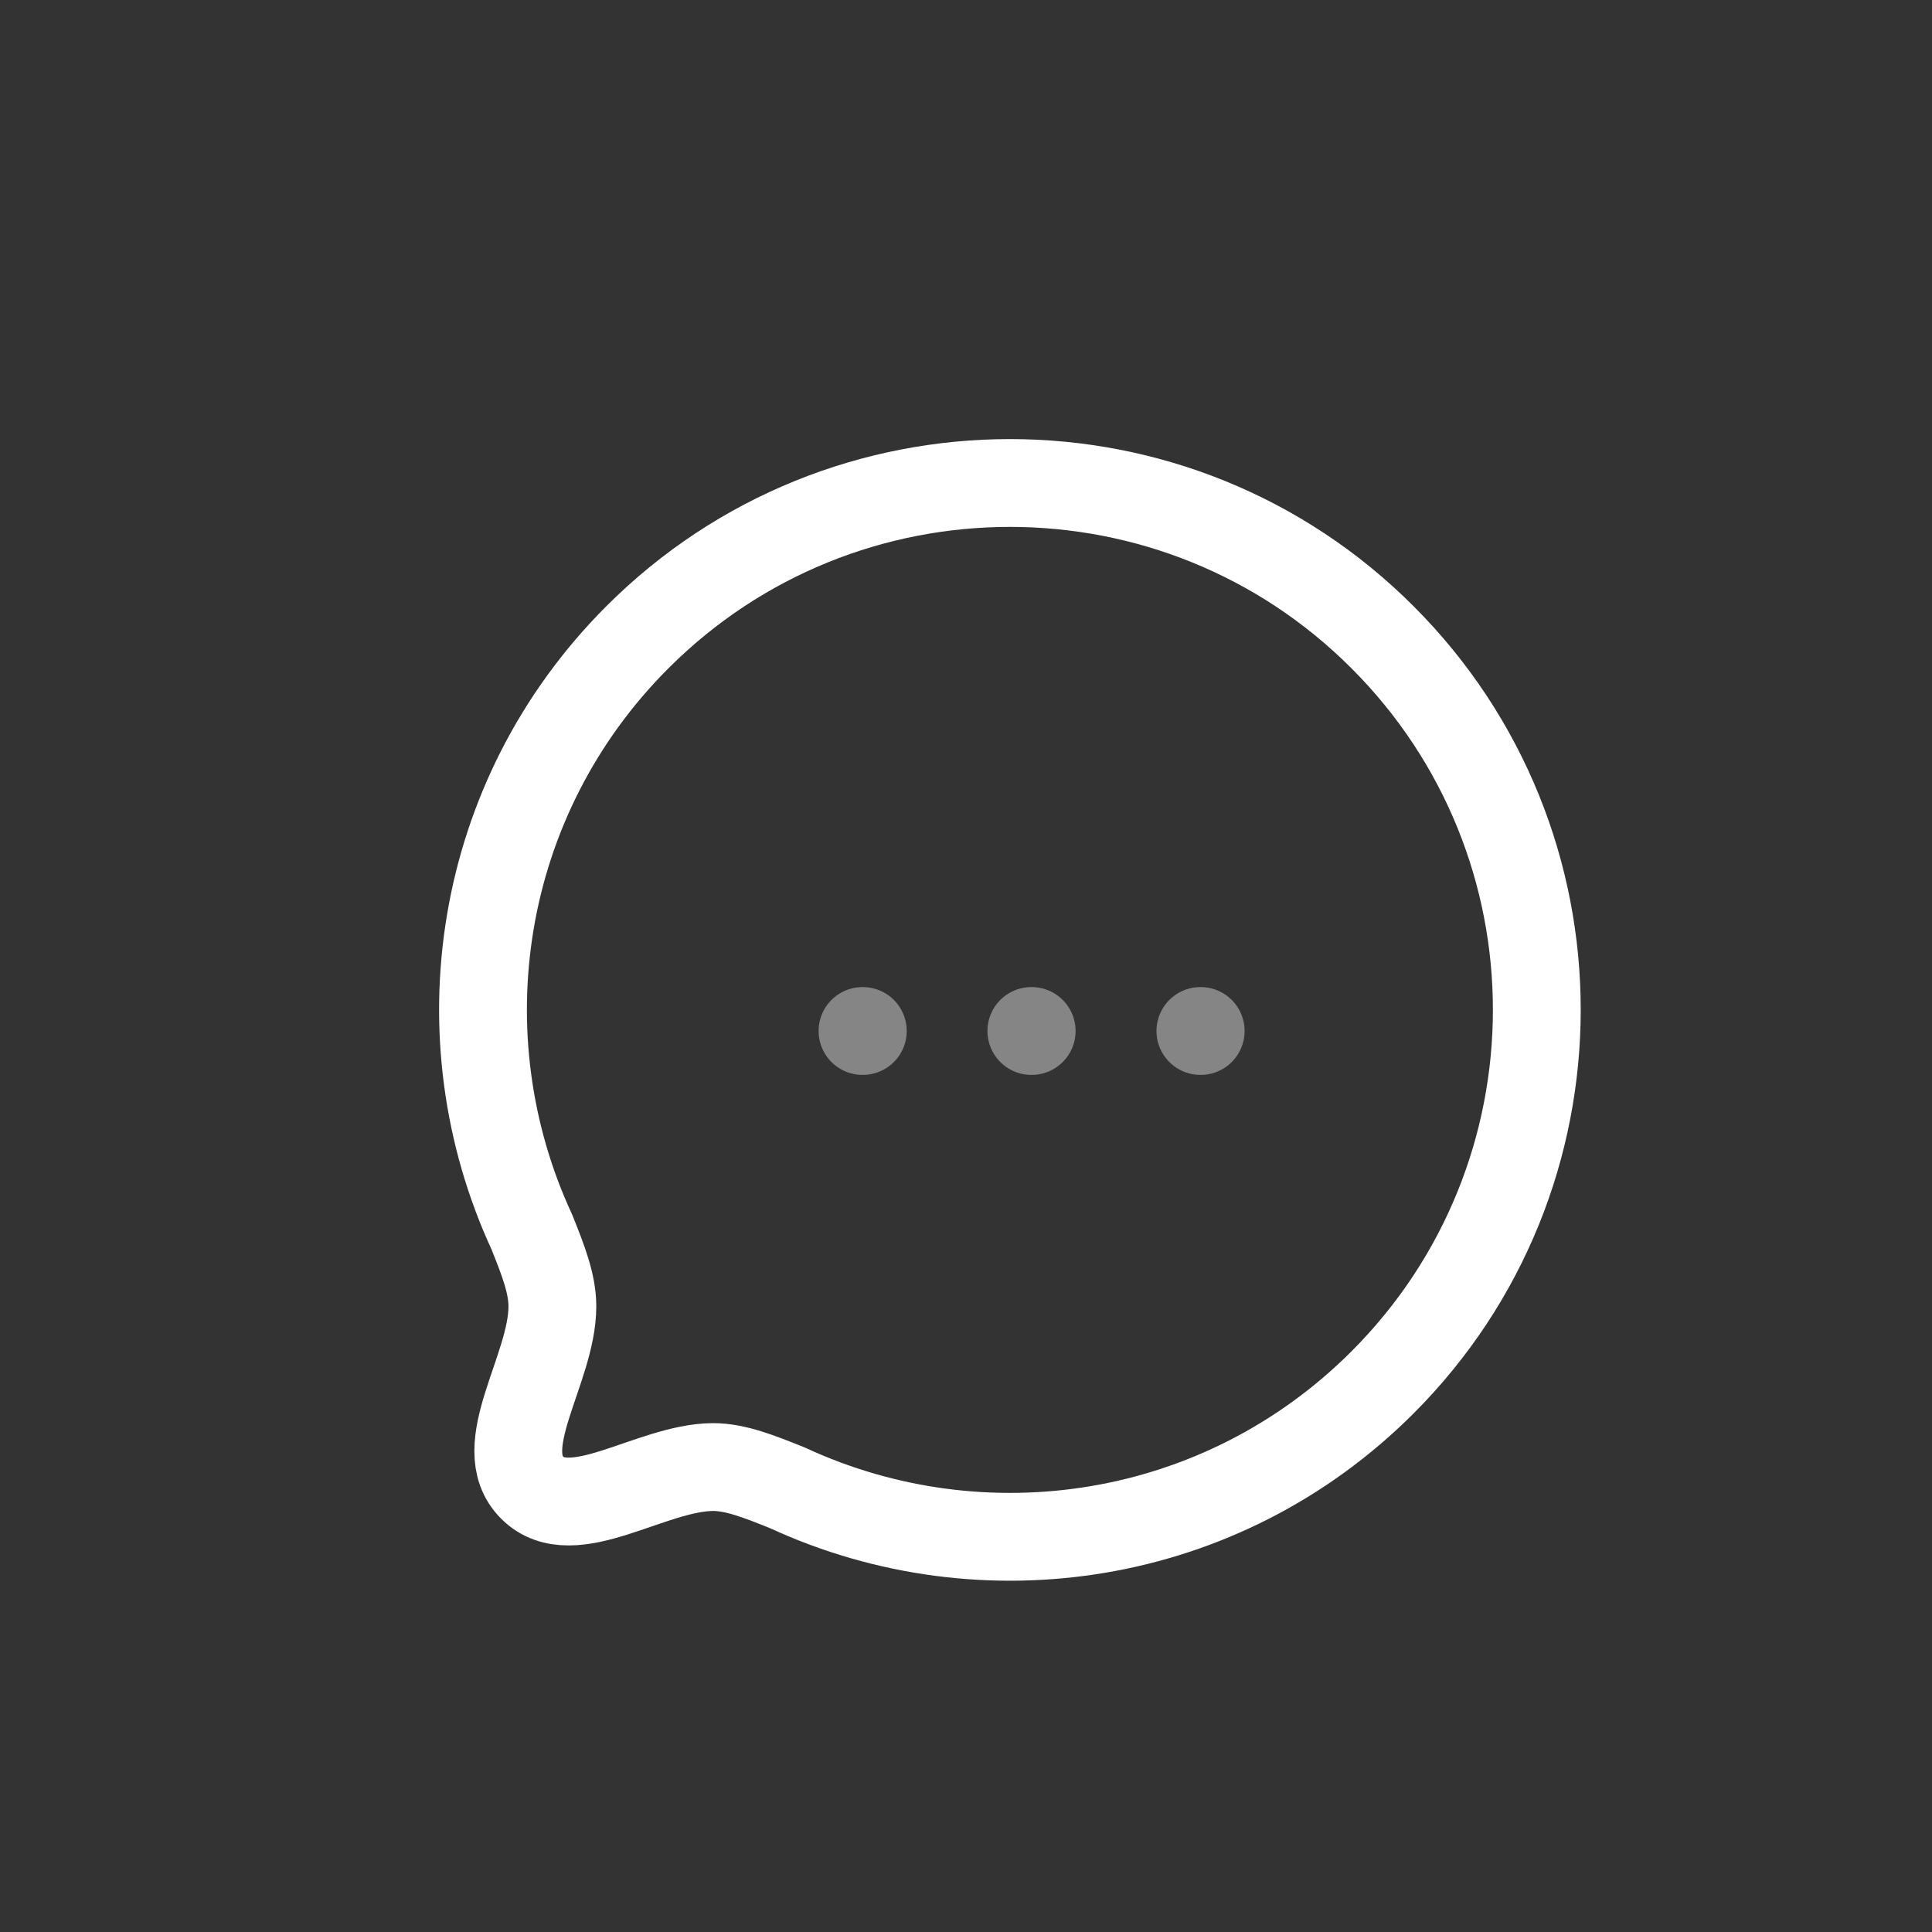 <svg width="44" height="44" viewBox="0 0 44 44" fill="none" xmlns="http://www.w3.org/2000/svg">
<rect x="0" y="0" width="44" height="44" fill="#333333" stroke="none"/>
<path fill-rule="evenodd" clip-rule="evenodd" d="M31.485 31.484C27.818 35.151 22.388 35.944 17.943 33.889C17.288 33.625 16.749 33.411 16.238 33.411C14.814 33.42 13.041 34.801 12.12 33.88C11.199 32.959 12.58 31.185 12.58 29.752C12.58 29.24 12.375 28.712 12.111 28.055C10.056 23.612 10.849 18.18 14.516 14.513C19.198 9.829 26.804 9.829 31.485 14.512C36.176 19.202 36.167 26.802 31.485 31.484Z" stroke="white" stroke-width="2" stroke-linecap="round" stroke-linejoin="round"/>
<path opacity="0.4" d="M27.338 23.48H27.345" stroke="white" stroke-width="2" stroke-linecap="round" stroke-linejoin="round"/>
<path opacity="0.4" d="M23.488 23.48H23.496" stroke="white" stroke-width="2" stroke-linecap="round" stroke-linejoin="round"/>
<path opacity="0.4" d="M19.643 23.48H19.65" stroke="white" stroke-width="2" stroke-linecap="round" stroke-linejoin="round"/>
</svg>
